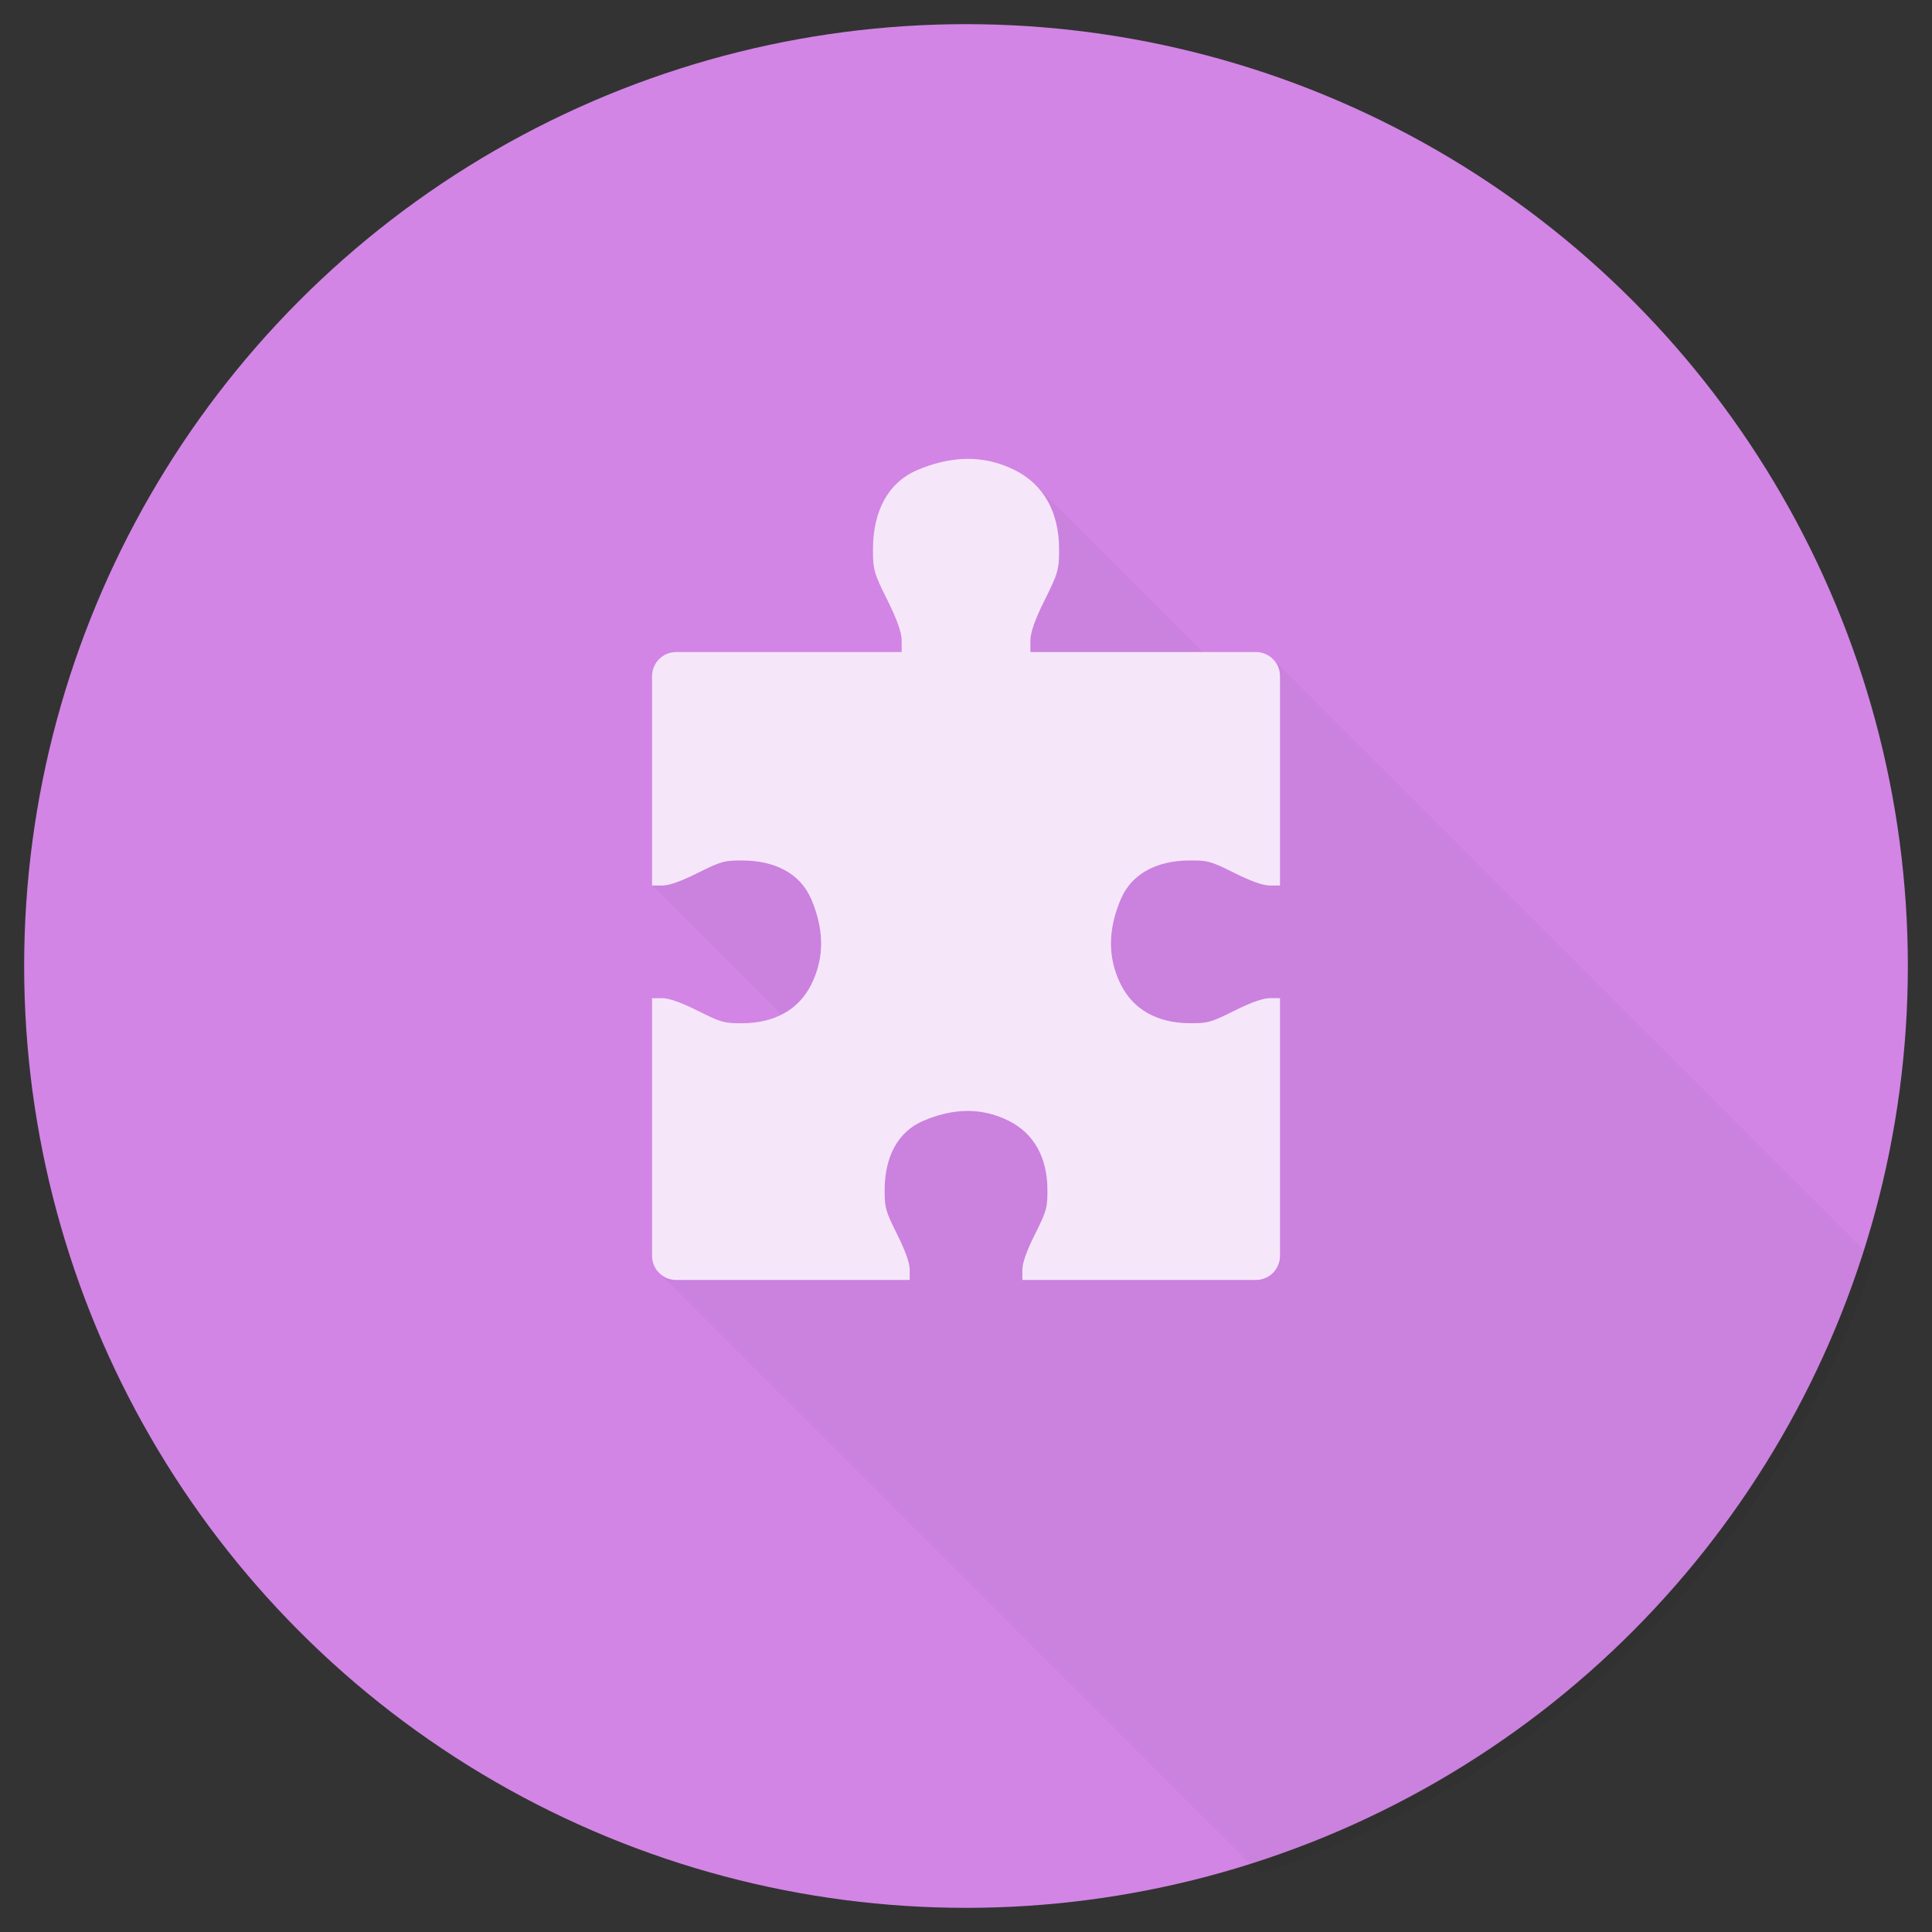 <svg
  xmlns="http://www.w3.org/2000/svg"
  width="80"
  height="80"
  viewBox="0 0 80 80"
  version="1.1"
>
 <rect x="0" y="0" width="80" height="80" fill="#333333" stroke="none"/>
 <defs>
  <clipPath
    clipPathUnits="userSpaceOnUse"
    id="clip">
   <circle
     r="39.5"
     cx="40"
     cy="40" />
  </clipPath>
 </defs>
 <g
   clip-path="url(#clip)"
	>
<circle style="fill:#d285e5" r="39" cx="40" cy="40" />
  <path
    style="fill:rgba(0,0,0,0.035)"
    d="M 42.869 20.07 L 37.719 29.658 L 27 36.668 L 34.027 43.693 L 27.293 52.707 L 54.584 80 L 80 80 L 80 54.584 L 52.732 27.316 L 51.229 28.43 L 42.869 20.07 z "
	/>
  <path
    style="fill:#f6e6fa"
    d="m 39.967,19.002 c -0.678,0.019 -1.345,0.189 -1.99,0.465 -1.243,0.531 -1.817,1.753 -1.828,3.225 -0.008,0.886 0.034,1.034 0.592,2.148 0.397,0.796 0.596,1.356 0.596,1.678 v 0.482 h -9.336 c -0.554,0 -1,0.446 -1,1 v 8.668 h 0.422 c 0.281,0 0.772,-0.174 1.469,-0.521 0.975,-0.486 1.103,-0.523 1.879,-0.516 1.287,0.011 2.355,0.512 2.82,1.6 0.483,1.13 0.605,2.332 0,3.539 -0.53,1.058 -1.533,1.584 -2.82,1.6 -0.776,0.008 -0.904,-0.03 -1.879,-0.516 -0.697,-0.348 -1.187,-0.521 -1.469,-0.521 h -0.422 v 10.668 c 0,0.554 0.446,1 1,1 h 9.668 c 0,0 -3.8e-5,-0.28 0,-0.422 0,-0.283 -0.174,-0.772 -0.521,-1.469 -0.486,-0.975 -0.522,-1.103 -0.516,-1.879 0.011,-1.287 0.512,-2.356 1.6,-2.82 1.13,-0.483 2.332,-0.605 3.539,0 1.058,0.53 1.588,1.533 1.6,2.82 0.008,0.775 -0.03,0.904 -0.516,1.879 -0.348,0.697 -0.521,1.188 -0.521,1.469 0,0.14 0,0.422 0,0.422 h 9.668 c 0.554,0 1,-0.446 1,-1 V 41.332 h -0.422 c -0.281,0 -0.772,0.173 -1.469,0.521 -0.975,0.487 -1.103,0.522 -1.879,0.516 -1.287,-0.015 -2.29,-0.542 -2.82,-1.6 -0.605,-1.207 -0.483,-2.409 0,-3.539 0.465,-1.088 1.533,-1.59 2.82,-1.6 0.776,-0.008 0.904,0.03 1.879,0.516 0.697,0.348 1.187,0.521 1.469,0.521 h 0.422 v -8.668 c 0,-0.554 -0.446,-1 -1,-1 h -9.336 v -0.482 c 0,-0.322 0.198,-0.882 0.596,-1.678 0.556,-1.114 0.599,-1.262 0.592,-2.148 C 43.84,21.22 43.232,20.073 42.023,19.467 41.334,19.121 40.644,18.984 39.967,19.002 Z"
	/>
 </g>
</svg>
